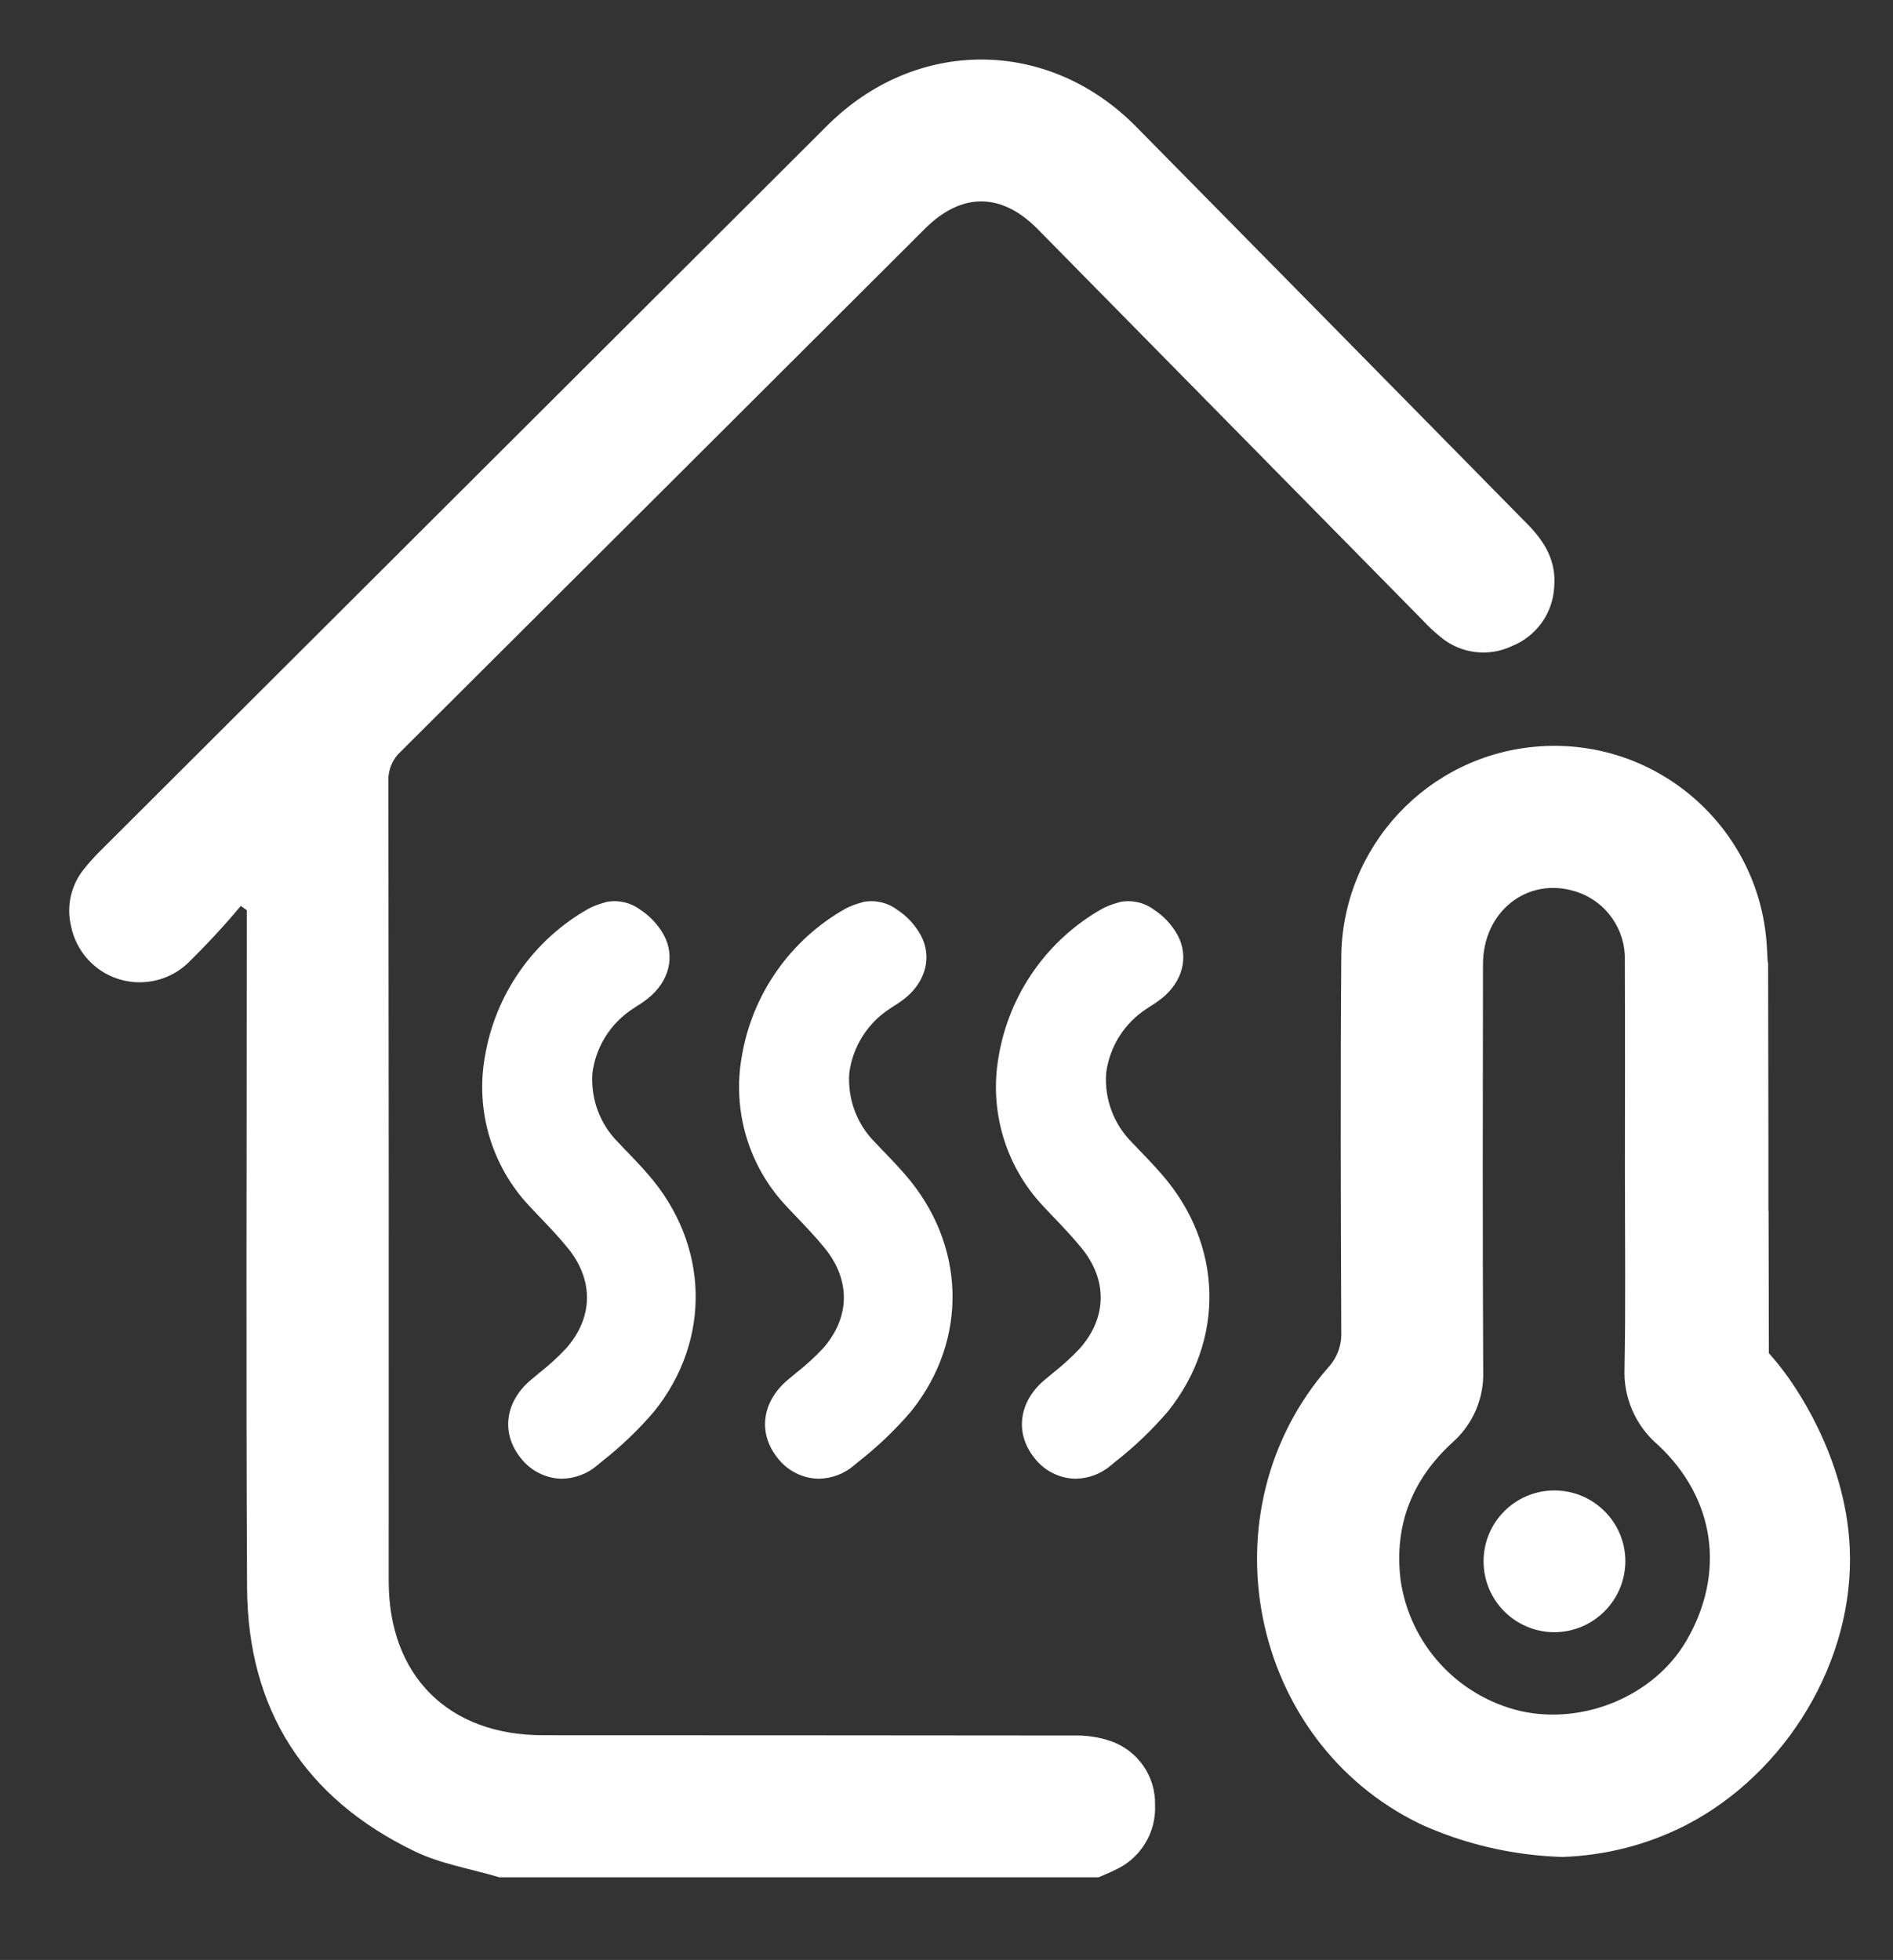 <?xml version="1.0" encoding="UTF-8"?>
<svg id="_레이어_2" data-name="레이어 2" xmlns="http://www.w3.org/2000/svg" viewBox="0 0 253 262">
  <rect x="0" y="0" width="253" height="262" fill="#333333" stroke="none"/>
  <g id="Logo">
    <g id="symbol_04_03_0007_01" data-name="symbol 04 03 0007 01">
      <path id="_패스_1260" data-name="패스 1260" d="m66.67,250.93c-3.76-1.12-7.74-1.76-11.23-3.44-14.69-7.08-22.34-18.96-22.42-35.28-.15-29.34-.04-58.68-.04-88.03v-2.51l-.8-.57c-2.25,2.7-4.65,5.28-7.17,7.74-3.81,3.5-9.73,3.25-13.23-.55-1.18-1.29-1.98-2.88-2.31-4.6-.59-2.59.02-5.31,1.66-7.4.78-1,1.63-1.93,2.54-2.81C45.97,81.25,78.27,49.02,110.57,16.78c11.85-11.82,29.54-11.76,41.29.17,17.43,17.69,34.85,35.38,52.26,53.09,2.33,2.36,3.9,4.96,3.6,8.4-.17,3.5-2.35,6.58-5.59,7.9-3.15,1.52-6.9,1.06-9.59-1.18-.86-.7-1.67-1.46-2.42-2.27-17.14-17.41-34.28-34.83-51.42-52.25-4.86-4.93-10.18-4.96-15.09-.06-23.34,23.3-46.68,46.59-70.04,69.88-1.1.99-1.71,2.42-1.66,3.9.05,35.67.06,71.34.04,107.01,0,12.62,7.96,20.58,20.58,20.59,23.64,0,47.29.02,70.93.04,1.73-.05,3.46.21,5.09.78,3.55,1.28,5.9,4.68,5.82,8.45.19,3.76-1.96,7.24-5.4,8.77-.69.35-1.42.63-2.14.95h-80.19Z" fill="#fff"/>
      <path id="_패스_1261" data-name="패스 1261" d="m207.77,218.19c-5.23,0-9.48-4.22-9.49-9.46s4.22-9.48,9.46-9.49c5.21,0,9.45,4.19,9.49,9.4.01,5.24-4.21,9.51-9.46,9.55" fill="#fff"/>
      <path id="_패스_1262" data-name="패스 1262" d="m83.74,153.89l-.02-.02h0c-.35-.37-.7-.74-1.05-1.11-2.48-2.45-3.75-5.86-3.49-9.34.46-3.51,2.43-6.64,5.4-8.57.18-.12.36-.24.59-.39.69-.41,1.33-.89,1.93-1.42,2.61-2.42,3.13-5.78,1.32-8.55-.74-1.16-1.71-2.14-2.86-2.89-1.29-.96-2.93-1.33-4.51-1.03-.1.03-.24.07-.38.12l-.17.05c-.63.18-1.24.42-1.82.72-7.37,4.15-12.47,11.42-13.87,19.77-1.29,7.21.9,14.62,5.91,19.96.39.42.78.83,1.17,1.24l.23.24c1.31,1.37,2.66,2.79,3.82,4.23,3.44,4.26,3.34,9.25-.27,13.34-1.11,1.19-2.32,2.29-3.6,3.29-.38.32-.77.64-1.15.96-3.4,2.88-3.96,7.02-1.42,10.29,1.17,1.59,2.95,2.62,4.91,2.85.23.02.47.04.71.04,1.74-.03,3.42-.67,4.74-1.82l.54-.45c2.57-2.01,4.94-4.27,7.06-6.76,7.66-9.57,7.32-22.3-.85-31.66-.94-1.08-1.92-2.11-2.87-3.1" fill="#fff"/>
      <path id="_패스_1263" data-name="패스 1263" d="m118.07,153.89l-.02-.02h0c-.35-.37-.7-.74-1.05-1.11-2.48-2.45-3.75-5.86-3.49-9.34.46-3.51,2.43-6.64,5.4-8.57.18-.12.36-.24.59-.39.69-.41,1.33-.89,1.93-1.42,2.61-2.42,3.13-5.78,1.32-8.55-.74-1.16-1.71-2.14-2.86-2.89-1.29-.96-2.93-1.33-4.51-1.03-.1.03-.24.07-.38.12l-.17.05c-.63.18-1.24.42-1.82.72-7.37,4.15-12.47,11.42-13.87,19.77-1.29,7.21.9,14.62,5.91,19.96.39.42.78.83,1.17,1.24l.23.24c1.31,1.37,2.66,2.79,3.82,4.23,3.44,4.26,3.34,9.25-.27,13.34-1.11,1.19-2.32,2.29-3.6,3.29-.38.32-.77.64-1.15.96-3.4,2.88-3.96,7.02-1.42,10.29,1.17,1.59,2.95,2.62,4.91,2.85.23.02.47.04.71.04,1.74-.03,3.42-.67,4.74-1.82l.54-.45c2.57-2.01,4.94-4.27,7.06-6.76,7.66-9.57,7.32-22.3-.85-31.66-.94-1.08-1.92-2.11-2.87-3.1" fill="#fff"/>
      <path id="_패스_1264" data-name="패스 1264" d="m152.4,153.89l-.02-.02h0c-.35-.37-.7-.74-1.05-1.11-2.48-2.45-3.75-5.86-3.49-9.34.46-3.51,2.43-6.64,5.4-8.57.18-.12.36-.24.59-.39.69-.41,1.33-.89,1.93-1.42,2.61-2.42,3.13-5.78,1.32-8.55-.74-1.16-1.71-2.14-2.86-2.89-1.29-.96-2.93-1.33-4.51-1.03-.1.03-.24.07-.38.12l-.17.05c-.63.18-1.24.42-1.82.72-7.37,4.15-12.47,11.42-13.87,19.77-1.29,7.21.9,14.62,5.91,19.96.39.42.78.83,1.17,1.24l.23.24c1.31,1.37,2.66,2.79,3.82,4.23,3.44,4.26,3.34,9.25-.27,13.34-1.11,1.19-2.32,2.29-3.6,3.29-.38.32-.77.64-1.15.96-3.4,2.88-3.96,7.02-1.42,10.29,1.17,1.59,2.95,2.62,4.91,2.85.23.02.47.04.71.04,1.74-.03,3.42-.67,4.74-1.82l.54-.45c2.57-2.01,4.94-4.27,7.06-6.76,7.66-9.57,7.32-22.3-.85-31.66-.94-1.08-1.92-2.11-2.87-3.1" fill="#fff"/>
      <path id="_패스_1265" data-name="패스 1265" d="m236.41,180.85l-.04-18.98h-.02v-9.15l-.04-24.07h-.05c-.06-1.02-.09-1.72-.14-2.42-1.07-15.68-14.65-27.53-30.33-26.46-14.91,1.02-26.5,13.4-26.53,28.34-.12,16.68-.06,33.35,0,50.02.06,1.72-.56,3.39-1.73,4.65-16.75,19.19-10.64,49.94,12.27,61.04.33.16,1.61.73,3.31,1.37,5.03,1.85,10.32,2.88,15.68,3.04,5.78-.18,11.44-1.64,16.59-4.28,13.31-6.9,22.51-21.92,21.84-37.02-.55-12.5-7.73-22.18-8.9-23.72-.77-1.02-1.46-1.82-1.94-2.36m-11.03,38.54c-4.28,7.28-13.64,11.23-22.12,9.34-8.46-1.99-14.84-8.97-16.05-17.58-.87-7.36,1.59-13.39,6.9-18.29,2.77-2.42,4.29-5.96,4.15-9.63-.09-18.11-.06-36.22-.03-54.33.01-7.09,5.96-11.73,12.34-9.74,4.08,1.26,6.79,5.1,6.62,9.37.04,9.33.01,18.67.01,28,0,8.78.11,17.56-.05,26.34-.18,3.91,1.45,7.68,4.42,10.24,7.75,7.18,9.11,17.26,3.8,26.3" fill="#fff"/>
      <rect id="_사각형_410" data-name="사각형 410" width="253" height="262" fill="none"/>
    </g>
  </g>
</svg>